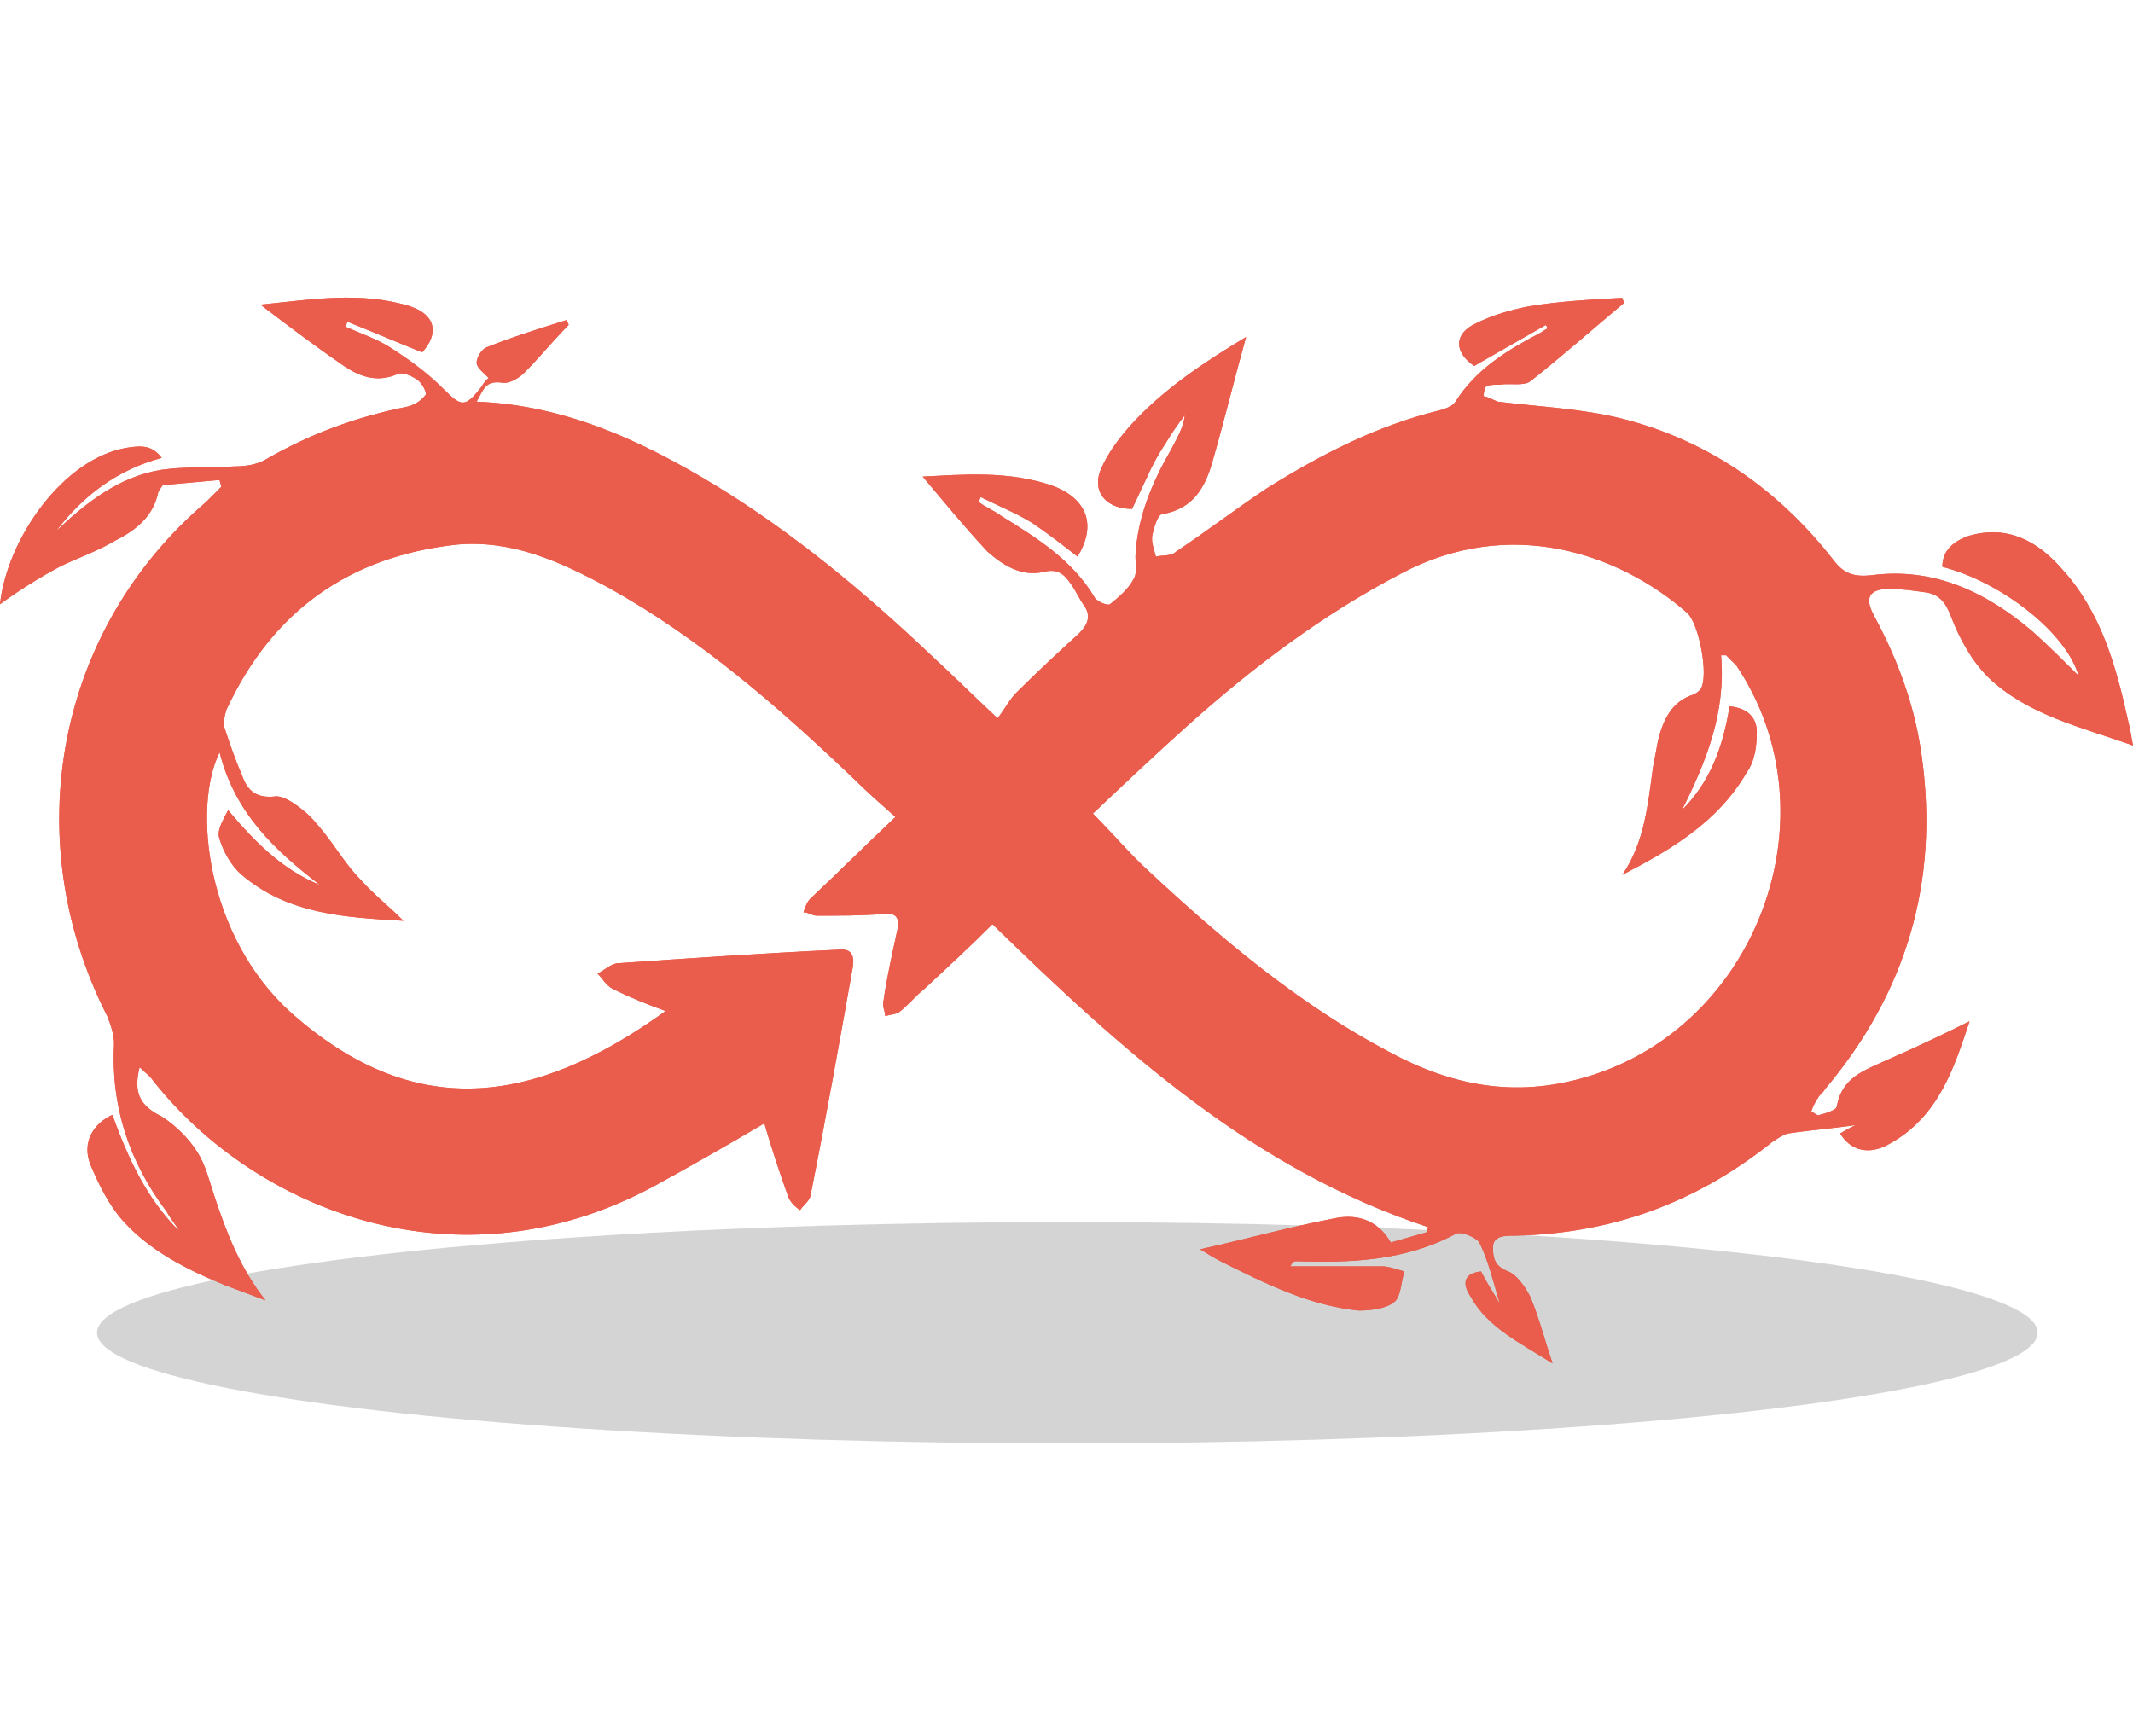 <?xml version="1.0" encoding="utf-8"?>
<!-- Generator: Adobe Illustrator 22.1.0, SVG Export Plug-In . SVG Version: 6.00 Build 0)  -->
<svg version="1.1" id="Layer_1" xmlns="http://www.w3.org/2000/svg" xmlns:xlink="http://www.w3.org/1999/xlink" x="0px" y="0px"
	 viewBox="0 0 125.3 102" style="enable-background:new 0 0 125.3 102;" xml:space="preserve">
<style type="text/css">
	.st0{opacity:0.15;fill:#686868;enable-background:new    ;}
	.st1{fill:#EA5D4C;}
</style>
<g>
	<ellipse class="st0" cx="62.7" cy="78.3" rx="57" ry="6.5"/>
	<g>
		<path class="st1" d="M87,74.7c0.3,0.6,0.7,1.2,1.1,1.9c-0.4-1.4-0.7-2.6-1.2-3.6c-0.2-0.3-1.1-0.7-1.4-0.5c-3,1.6-6.2,1.7-9.4,1.6
			c-0.1,0-0.2,0.1-0.3,0.3c1.8,0,3.6,0,5.4,0c0.4,0,0.9,0.2,1.3,0.3c-0.2,0.6-0.2,1.5-0.6,1.8c-0.5,0.4-1.4,0.5-2.1,0.5
			c-2.9-0.3-5.5-1.6-8.1-2.9c-0.4-0.2-0.7-0.4-1.2-0.7c2.7-0.6,5.2-1.3,7.8-1.8c1.3-0.3,2.6,0,3.4,1.4c0.7-0.2,1.4-0.4,2.1-0.6
			c0-0.1,0-0.2,0.1-0.3c-10.3-3.4-18-10.4-25.6-17.8c-1.3,1.3-2.6,2.5-4,3.8c-0.5,0.4-0.9,0.9-1.4,1.3c-0.2,0.2-0.6,0.2-0.9,0.3
			c0-0.3-0.2-0.6-0.1-0.9c0.2-1.4,0.5-2.7,0.8-4.1c0.2-0.8-0.1-1.1-0.8-1c-1.3,0.1-2.6,0.1-3.9,0.1c-0.3,0-0.5-0.2-0.8-0.2
			c0.1-0.3,0.2-0.6,0.4-0.8c1.6-1.5,3.2-3.1,5-4.8c-0.9-0.8-1.7-1.5-2.4-2.2c-4.5-4.3-9.1-8.3-14.5-11.3c-2.8-1.5-5.6-2.8-8.9-2.5
			c-6.3,0.7-10.8,3.9-13.5,9.7c-0.1,0.3-0.2,0.8-0.1,1.1c0.3,0.9,0.6,1.8,1,2.7c0.3,0.9,0.8,1.4,1.9,1.3c0.5-0.1,1.2,0.4,1.7,0.8
			c0.5,0.4,0.9,0.9,1.3,1.4c0.7,0.9,1.3,1.9,2.1,2.7c0.7,0.8,1.6,1.5,2.5,2.4c-3.5-0.2-6.8-0.4-9.5-2.7c-0.6-0.5-1.1-1.4-1.3-2.1
			c-0.2-0.5,0.2-1.1,0.5-1.7c1.6,1.9,3.2,3.5,5.4,4.4c-2.6-2-5-4.2-5.9-7.8c-1.6,3.2-0.8,10.8,4.2,15.3c7.1,6.3,14.1,5.6,22-0.1
			C38,59,37,58.6,36,58.1c-0.4-0.2-0.6-0.6-0.9-0.9c0.4-0.2,0.7-0.5,1.1-0.6c4.3-0.3,8.7-0.6,13-0.8c0.8-0.1,1,0.3,0.9,1
			c-0.8,4.5-1.6,9-2.5,13.5c-0.1,0.3-0.4,0.5-0.6,0.8c-0.3-0.2-0.6-0.5-0.7-0.8c-0.5-1.4-1-2.9-1.4-4.3c-2.2,1.3-4.3,2.5-6.5,3.7
			C26.9,75.9,15,71.1,9,63.5c-0.2-0.3-0.5-0.5-0.8-0.8c-0.4,1.6,0.1,2.3,1.3,2.9c0.8,0.5,1.6,1.3,2.1,2.1c0.5,0.8,0.7,1.7,1,2.6
			c0.7,2.1,1.5,4.2,3,6.1c-0.8-0.3-1.6-0.6-2.4-0.9c-2.2-0.9-4.4-2-6-3.8c-0.8-0.9-1.4-2.1-1.9-3.3c-0.5-1.3,0.2-2.4,1.3-2.9
			c0.9,2.5,2,4.9,3.9,6.8c-0.2-0.4-0.5-0.7-0.7-1.1c-2.2-2.9-3.3-6.2-3.1-9.9c0-0.5-0.2-1.1-0.4-1.6C1,49.3,3.3,37,12.1,29.5
			c0.3-0.3,0.6-0.6,0.9-0.9c0-0.1-0.1-0.3-0.1-0.4c-1.1,0.1-2.2,0.2-3.3,0.3c-0.1,0-0.2,0.3-0.3,0.4c-0.3,1.5-1.4,2.3-2.6,2.9
			c-1,0.6-2.2,1-3.2,1.5C2.2,34,1.1,34.7,0,35.5c0.4-3.8,3.7-8.6,7.5-9.2c0.7-0.1,1.4-0.2,2,0.6c-2.6,0.7-4.6,2.2-6.2,4.3
			C5.1,29.5,7,28,9.5,27.6c1.4-0.2,2.8-0.1,4.3-0.2c0.6,0,1.3-0.1,1.8-0.4c2.6-1.5,5.3-2.5,8.3-3.1c0.4-0.1,0.8-0.3,1.1-0.7
			c0.1-0.1-0.2-0.7-0.5-0.9c-0.3-0.2-0.9-0.5-1.2-0.3c-1.2,0.5-2.2,0.1-3.1-0.5c-1.6-1.1-3.2-2.3-4.9-3.6c3-0.3,5.9-0.8,8.8,0.1
			c1.5,0.5,1.7,1.6,0.7,2.7c-1.5-0.6-2.9-1.2-4.4-1.8c0,0.1-0.1,0.2-0.1,0.3c0.9,0.4,1.8,0.7,2.6,1.2c1.1,0.7,2.2,1.5,3.1,2.4
			c1.1,1.1,1.3,1.2,2.3-0.1c0.1-0.2,0.3-0.4,0.4-0.5c-0.3-0.3-0.7-0.6-0.7-0.9s0.3-0.8,0.6-0.9c1.5-0.6,3.1-1.1,4.7-1.6
			c0,0.1,0.1,0.2,0.1,0.3c-0.9,0.9-1.7,1.9-2.6,2.8c-0.3,0.3-0.8,0.6-1.2,0.6c-1.1-0.2-1.2,0.4-1.6,1.1c5.2,0.2,9.7,2.3,14,4.9
			c4.6,2.8,8.8,6.3,12.7,10c1.2,1.1,2.4,2.3,3.9,3.7c0.4-0.5,0.7-1.1,1.1-1.5c1.2-1.2,2.5-2.4,3.7-3.5c0.5-0.5,0.7-1,0.3-1.6
			c-0.3-0.4-0.5-0.9-0.8-1.3c-0.4-0.6-0.8-0.9-1.6-0.7c-1.3,0.3-2.4-0.4-3.3-1.2c-1.4-1.5-2.7-3.1-3.8-4.4c2.2-0.1,5.1-0.4,7.8,0.6
			c1.9,0.8,2.4,2.3,1.3,4.1c-0.9-0.7-1.8-1.4-2.7-2c-1-0.6-2-1-3-1.5c0,0.1-0.1,0.2-0.1,0.3c0.4,0.3,0.9,0.5,1.3,0.8
			c2.1,1.3,4.2,2.6,5.5,4.8c0.1,0.2,0.7,0.5,0.9,0.4c0.5-0.4,1.1-0.9,1.4-1.5c0.2-0.3,0.1-0.8,0.1-1.3c0.1-2.3,1-4.4,2.1-6.3
			c0.3-0.6,0.7-1.2,0.8-2c-0.4,0.5-0.8,1.1-1.1,1.6c-0.4,0.6-0.8,1.3-1.1,2c-0.3,0.6-0.6,1.3-0.9,1.9c-1.6,0-2.4-1.1-1.8-2.4
			c0.4-0.9,1-1.7,1.7-2.5c1.9-2.1,4.3-3.7,6.8-5.2c-0.7,2.5-1.3,5-2,7.4c-0.4,1.4-1.1,2.7-2.9,3c-0.3,0-0.5,0.8-0.6,1.2
			c-0.1,0.4,0.1,0.9,0.2,1.3c0.4-0.1,0.9,0,1.2-0.3c1.8-1.2,3.5-2.5,5.3-3.7c3.2-2,6.5-3.7,10.2-4.6c0.3-0.1,0.7-0.2,0.9-0.5
			c1.2-1.9,3-3,4.9-4c0.2-0.1,0.3-0.2,0.5-0.3c0-0.1-0.1-0.2-0.1-0.2c-1.4,0.8-2.8,1.6-4.2,2.4c-1.2-0.8-1.2-1.9,0.1-2.5
			c1-0.5,2.1-0.8,3.1-1c1.8-0.3,3.7-0.4,5.5-0.5c0,0.1,0.1,0.2,0.1,0.3c-1.8,1.5-3.6,3.1-5.5,4.6c-0.4,0.3-1.2,0.1-1.8,0.2
			c-0.3,0-0.6,0-0.8,0.1c-0.1,0.1-0.2,0.6-0.1,0.6c0.2,0,0.5,0.2,0.8,0.3c2.4,0.3,4.9,0.4,7.3,1c5.1,1.3,9.2,4.2,12.4,8.3
			c0.6,0.8,1.2,1,2.2,0.9c3.7-0.5,6.8,1,9.5,3.3c0.9,0.8,1.8,1.7,2.7,2.6c-0.7-2.5-4.5-5.5-8-6.4c0-1,0.7-1.5,1.5-1.8
			c2.3-0.7,4.1,0.3,5.5,1.9c2.3,2.5,3.2,5.7,3.9,8.9c0.1,0.4,0.2,0.9,0.3,1.5c-3.1-1.1-6.2-1.8-8.5-4c-1-1-1.7-2.3-2.2-3.6
			c-0.3-0.8-0.7-1.3-1.5-1.4c-0.7-0.1-1.4-0.2-2.1-0.2c-1.2,0-1.5,0.5-0.9,1.6c1.4,2.6,2.4,5.3,2.8,8.3c1,7.3-0.9,13.8-5.7,19.5
			c-0.1,0.2-0.3,0.3-0.4,0.5c-0.2,0.3-0.3,0.5-0.4,0.8c0.2,0.1,0.4,0.3,0.5,0.2c0.4-0.1,1-0.3,1-0.5c0.3-1.7,1.6-2.1,2.9-2.7
			c1.6-0.7,3.3-1.5,4.9-2.3c-0.9,2.7-1.8,5.6-4.7,7.2c-1.2,0.7-2.3,0.4-2.9-0.6c0.3-0.2,0.7-0.4,0.9-0.5c-1.3,0.2-2.7,0.3-4,0.5
			c-0.3,0.1-0.6,0.3-0.9,0.5c-4.5,3.6-9.5,5.4-15.2,5.5c-0.5,0-1.2,0-1.2,0.7c0,0.6,0.1,1.1,0.9,1.4c0.5,0.2,1,0.9,1.3,1.5
			c0.5,1.2,0.8,2.4,1.3,3.9c-1.9-1.2-3.8-2.1-4.8-3.9C85.8,75.3,86.1,74.8,87,74.7z M101.6,41.5c1.1,0.1,1.6,0.7,1.6,1.5
			s-0.1,1.7-0.6,2.4c-1.7,2.9-4.4,4.5-7.3,6c1.3-1.9,1.5-4.1,1.8-6.3c0.1-0.5,0.2-1.1,0.3-1.6c0.3-1.2,0.8-2.3,2.1-2.7
			c0.2-0.1,0.3-0.2,0.4-0.3c0.5-0.8-0.1-3.9-0.8-4.5c-4-3.5-10.4-5.7-16.8-2.3c-4.6,2.4-8.7,5.5-12.5,8.9c-1.9,1.7-3.8,3.5-5.6,5.2
			c1.2,1.2,2.2,2.4,3.3,3.4c4.3,4,8.8,7.8,14.1,10.6c3.7,2,7.4,2.7,11.5,1.5c10.1-2.9,14.8-15.4,8.9-24.2c-0.2-0.2-0.4-0.4-0.6-0.6
			c-0.1,0-0.2,0-0.3,0c0.3,3.4-0.9,6.3-2.3,9.1C100.4,46,101.2,44,101.6,41.5z"/>
	</g>
	<ellipse class="st0" cx="62.7" cy="78.3" rx="57" ry="6.5"/>
	<g>
		<path class="st1" d="M87,74.7c0.3,0.6,0.7,1.2,1.1,1.9c-0.4-1.4-0.7-2.6-1.2-3.6c-0.2-0.3-1.1-0.7-1.4-0.5c-3,1.6-6.2,1.7-9.4,1.6
			c-0.1,0-0.2,0.1-0.3,0.3c1.8,0,3.6,0,5.4,0c0.4,0,0.9,0.2,1.3,0.3c-0.2,0.6-0.2,1.5-0.6,1.8c-0.5,0.4-1.4,0.5-2.1,0.5
			c-2.9-0.3-5.5-1.6-8.1-2.9c-0.4-0.2-0.7-0.4-1.2-0.7c2.7-0.6,5.2-1.3,7.8-1.8c1.3-0.3,2.6,0,3.4,1.4c0.7-0.2,1.4-0.4,2.1-0.6
			c0-0.1,0-0.2,0.1-0.3c-10.3-3.4-18-10.4-25.6-17.8c-1.3,1.3-2.6,2.5-4,3.8c-0.5,0.4-0.9,0.9-1.4,1.3c-0.2,0.2-0.6,0.2-0.9,0.3
			c0-0.3-0.2-0.6-0.1-0.9c0.2-1.4,0.5-2.7,0.8-4.1c0.2-0.8-0.1-1.1-0.8-1c-1.3,0.1-2.6,0.1-3.9,0.1c-0.3,0-0.5-0.2-0.8-0.2
			c0.1-0.3,0.2-0.6,0.4-0.8c1.6-1.5,3.2-3.1,5-4.8c-0.9-0.8-1.7-1.5-2.4-2.2c-4.5-4.3-9.1-8.3-14.5-11.3c-2.8-1.5-5.6-2.8-8.9-2.5
			c-6.3,0.7-10.8,3.9-13.5,9.7c-0.1,0.3-0.2,0.8-0.1,1.1c0.3,0.9,0.6,1.8,1,2.7c0.3,0.9,0.8,1.4,1.9,1.3c0.5-0.1,1.2,0.4,1.7,0.8
			c0.5,0.4,0.9,0.9,1.3,1.4c0.7,0.9,1.3,1.9,2.1,2.7c0.7,0.8,1.6,1.5,2.5,2.4c-3.5-0.2-6.8-0.4-9.5-2.7c-0.6-0.5-1.1-1.4-1.3-2.1
			c-0.2-0.5,0.2-1.1,0.5-1.7c1.6,1.9,3.2,3.5,5.4,4.4c-2.6-2-5-4.2-5.9-7.8c-1.6,3.2-0.8,10.8,4.2,15.3c7.1,6.3,14.1,5.6,22-0.1
			C38,59,37,58.6,36,58.1c-0.4-0.2-0.6-0.6-0.9-0.9c0.4-0.2,0.7-0.5,1.1-0.6c4.3-0.3,8.7-0.6,13-0.8c0.8-0.1,1,0.3,0.9,1
			c-0.8,4.5-1.6,9-2.5,13.5c-0.1,0.3-0.4,0.5-0.6,0.8c-0.3-0.2-0.6-0.5-0.7-0.8c-0.5-1.4-1-2.9-1.4-4.3c-2.2,1.3-4.3,2.5-6.5,3.7
			C26.9,75.9,15,71.1,9,63.5c-0.2-0.3-0.5-0.5-0.8-0.8c-0.4,1.6,0.1,2.3,1.3,2.9c0.8,0.5,1.6,1.3,2.1,2.1c0.5,0.8,0.7,1.7,1,2.6
			c0.7,2.1,1.5,4.2,3,6.1c-0.8-0.3-1.6-0.6-2.4-0.9c-2.2-0.9-4.4-2-6-3.8c-0.8-0.9-1.4-2.1-1.9-3.3c-0.5-1.3,0.2-2.4,1.3-2.9
			c0.9,2.5,2,4.9,3.9,6.8c-0.2-0.4-0.5-0.7-0.7-1.1c-2.2-2.9-3.3-6.2-3.1-9.9c0-0.5-0.2-1.1-0.4-1.6C1,49.3,3.3,37,12.1,29.5
			c0.3-0.3,0.6-0.6,0.9-0.9c0-0.1-0.1-0.3-0.1-0.4c-1.1,0.1-2.2,0.2-3.3,0.3c-0.1,0-0.2,0.3-0.3,0.4c-0.3,1.5-1.4,2.3-2.6,2.9
			c-1,0.6-2.2,1-3.2,1.5C2.2,34,1.1,34.7,0,35.5c0.4-3.8,3.7-8.6,7.5-9.2c0.7-0.1,1.4-0.2,2,0.6c-2.6,0.7-4.6,2.2-6.2,4.3
			C5.1,29.5,7,28,9.5,27.6c1.4-0.2,2.8-0.1,4.3-0.2c0.6,0,1.3-0.1,1.8-0.4c2.6-1.5,5.3-2.5,8.3-3.1c0.4-0.1,0.8-0.3,1.1-0.7
			c0.1-0.1-0.2-0.7-0.5-0.9c-0.3-0.2-0.9-0.5-1.2-0.3c-1.2,0.5-2.2,0.1-3.1-0.5c-1.6-1.1-3.2-2.3-4.9-3.6c3-0.3,5.9-0.8,8.8,0.1
			c1.5,0.5,1.7,1.6,0.7,2.7c-1.5-0.6-2.9-1.2-4.4-1.8c0,0.1-0.1,0.2-0.1,0.3c0.9,0.4,1.8,0.7,2.6,1.2c1.1,0.7,2.2,1.5,3.1,2.4
			c1.1,1.1,1.3,1.2,2.3-0.1c0.1-0.2,0.3-0.4,0.4-0.5c-0.3-0.3-0.7-0.6-0.7-0.9s0.3-0.8,0.6-0.9c1.5-0.6,3.1-1.1,4.7-1.6
			c0,0.1,0.1,0.2,0.1,0.3c-0.9,0.9-1.7,1.9-2.6,2.8c-0.3,0.3-0.8,0.6-1.2,0.6c-1.1-0.2-1.2,0.4-1.6,1.1c5.2,0.2,9.7,2.3,14,4.9
			c4.6,2.8,8.8,6.3,12.7,10c1.2,1.1,2.4,2.3,3.9,3.7c0.4-0.5,0.7-1.1,1.1-1.5c1.2-1.2,2.5-2.4,3.7-3.5c0.5-0.5,0.7-1,0.3-1.6
			c-0.3-0.4-0.5-0.9-0.8-1.3c-0.4-0.6-0.8-0.9-1.6-0.7c-1.3,0.3-2.4-0.4-3.3-1.2c-1.4-1.5-2.7-3.1-3.8-4.4c2.2-0.1,5.1-0.4,7.8,0.6
			c1.9,0.8,2.4,2.3,1.3,4.1c-0.9-0.7-1.8-1.4-2.7-2c-1-0.6-2-1-3-1.5c0,0.1-0.1,0.2-0.1,0.3c0.4,0.3,0.9,0.5,1.3,0.8
			c2.1,1.3,4.2,2.6,5.5,4.8c0.1,0.2,0.7,0.5,0.9,0.4c0.5-0.4,1.1-0.9,1.4-1.5c0.2-0.3,0.1-0.8,0.1-1.3c0.1-2.3,1-4.4,2.1-6.3
			c0.3-0.6,0.7-1.2,0.8-2c-0.4,0.5-0.8,1.1-1.1,1.6c-0.4,0.6-0.8,1.3-1.1,2c-0.3,0.6-0.6,1.3-0.9,1.9c-1.6,0-2.4-1.1-1.8-2.4
			c0.4-0.9,1-1.7,1.7-2.5c1.9-2.1,4.3-3.7,6.8-5.2c-0.7,2.5-1.3,5-2,7.4c-0.4,1.4-1.1,2.7-2.9,3c-0.3,0-0.5,0.8-0.6,1.2
			c-0.1,0.4,0.1,0.9,0.2,1.3c0.4-0.1,0.9,0,1.2-0.3c1.8-1.2,3.5-2.5,5.3-3.7c3.2-2,6.5-3.7,10.2-4.6c0.3-0.1,0.7-0.2,0.9-0.5
			c1.2-1.9,3-3,4.9-4c0.2-0.1,0.3-0.2,0.5-0.3c0-0.1-0.1-0.2-0.1-0.2c-1.4,0.8-2.8,1.6-4.2,2.4c-1.2-0.8-1.2-1.9,0.1-2.5
			c1-0.5,2.1-0.8,3.1-1c1.8-0.3,3.7-0.4,5.5-0.5c0,0.1,0.1,0.2,0.1,0.3c-1.8,1.5-3.6,3.1-5.5,4.6c-0.4,0.3-1.2,0.1-1.8,0.2
			c-0.3,0-0.6,0-0.8,0.1c-0.1,0.1-0.2,0.6-0.1,0.6c0.2,0,0.5,0.2,0.8,0.3c2.4,0.3,4.9,0.4,7.3,1c5.1,1.3,9.2,4.2,12.4,8.3
			c0.6,0.8,1.2,1,2.2,0.9c3.7-0.5,6.8,1,9.5,3.3c0.9,0.8,1.8,1.7,2.7,2.6c-0.7-2.5-4.5-5.5-8-6.4c0-1,0.7-1.5,1.5-1.8
			c2.3-0.7,4.1,0.3,5.5,1.9c2.3,2.5,3.2,5.7,3.9,8.9c0.1,0.4,0.2,0.9,0.3,1.5c-3.1-1.1-6.2-1.8-8.5-4c-1-1-1.7-2.3-2.2-3.6
			c-0.3-0.8-0.7-1.3-1.5-1.4c-0.7-0.1-1.4-0.2-2.1-0.2c-1.2,0-1.5,0.5-0.9,1.6c1.4,2.6,2.4,5.3,2.8,8.3c1,7.3-0.9,13.8-5.7,19.5
			c-0.1,0.2-0.3,0.3-0.4,0.5c-0.2,0.3-0.3,0.5-0.4,0.8c0.2,0.1,0.4,0.3,0.5,0.2c0.4-0.1,1-0.3,1-0.5c0.3-1.7,1.6-2.1,2.9-2.7
			c1.6-0.7,3.3-1.5,4.9-2.3c-0.9,2.7-1.8,5.6-4.7,7.2c-1.2,0.7-2.3,0.4-2.9-0.6c0.3-0.2,0.7-0.4,0.9-0.5c-1.3,0.2-2.7,0.3-4,0.5
			c-0.3,0.1-0.6,0.3-0.9,0.5c-4.5,3.6-9.5,5.4-15.2,5.5c-0.5,0-1.2,0-1.2,0.7c0,0.6,0.1,1.1,0.9,1.4c0.5,0.2,1,0.9,1.3,1.5
			c0.5,1.2,0.8,2.4,1.3,3.9c-1.9-1.2-3.8-2.1-4.8-3.9C85.8,75.3,86.1,74.8,87,74.7z M101.6,41.5c1.1,0.1,1.6,0.7,1.6,1.5
			s-0.1,1.7-0.6,2.4c-1.7,2.9-4.4,4.5-7.3,6c1.3-1.9,1.5-4.1,1.8-6.3c0.1-0.5,0.2-1.1,0.3-1.6c0.3-1.2,0.8-2.3,2.1-2.7
			c0.2-0.1,0.3-0.2,0.4-0.3c0.5-0.8-0.1-3.9-0.8-4.5c-4-3.5-10.4-5.7-16.8-2.3c-4.6,2.4-8.7,5.5-12.5,8.9c-1.9,1.7-3.8,3.5-5.6,5.2
			c1.2,1.2,2.2,2.4,3.3,3.4c4.3,4,8.8,7.8,14.1,10.6c3.7,2,7.4,2.7,11.5,1.5c10.1-2.9,14.8-15.4,8.9-24.2c-0.2-0.2-0.4-0.4-0.6-0.6
			c-0.1,0-0.2,0-0.3,0c0.3,3.4-0.9,6.3-2.3,9.1C100.4,46,101.2,44,101.6,41.5z"/>
	</g>
</g>
</svg>
